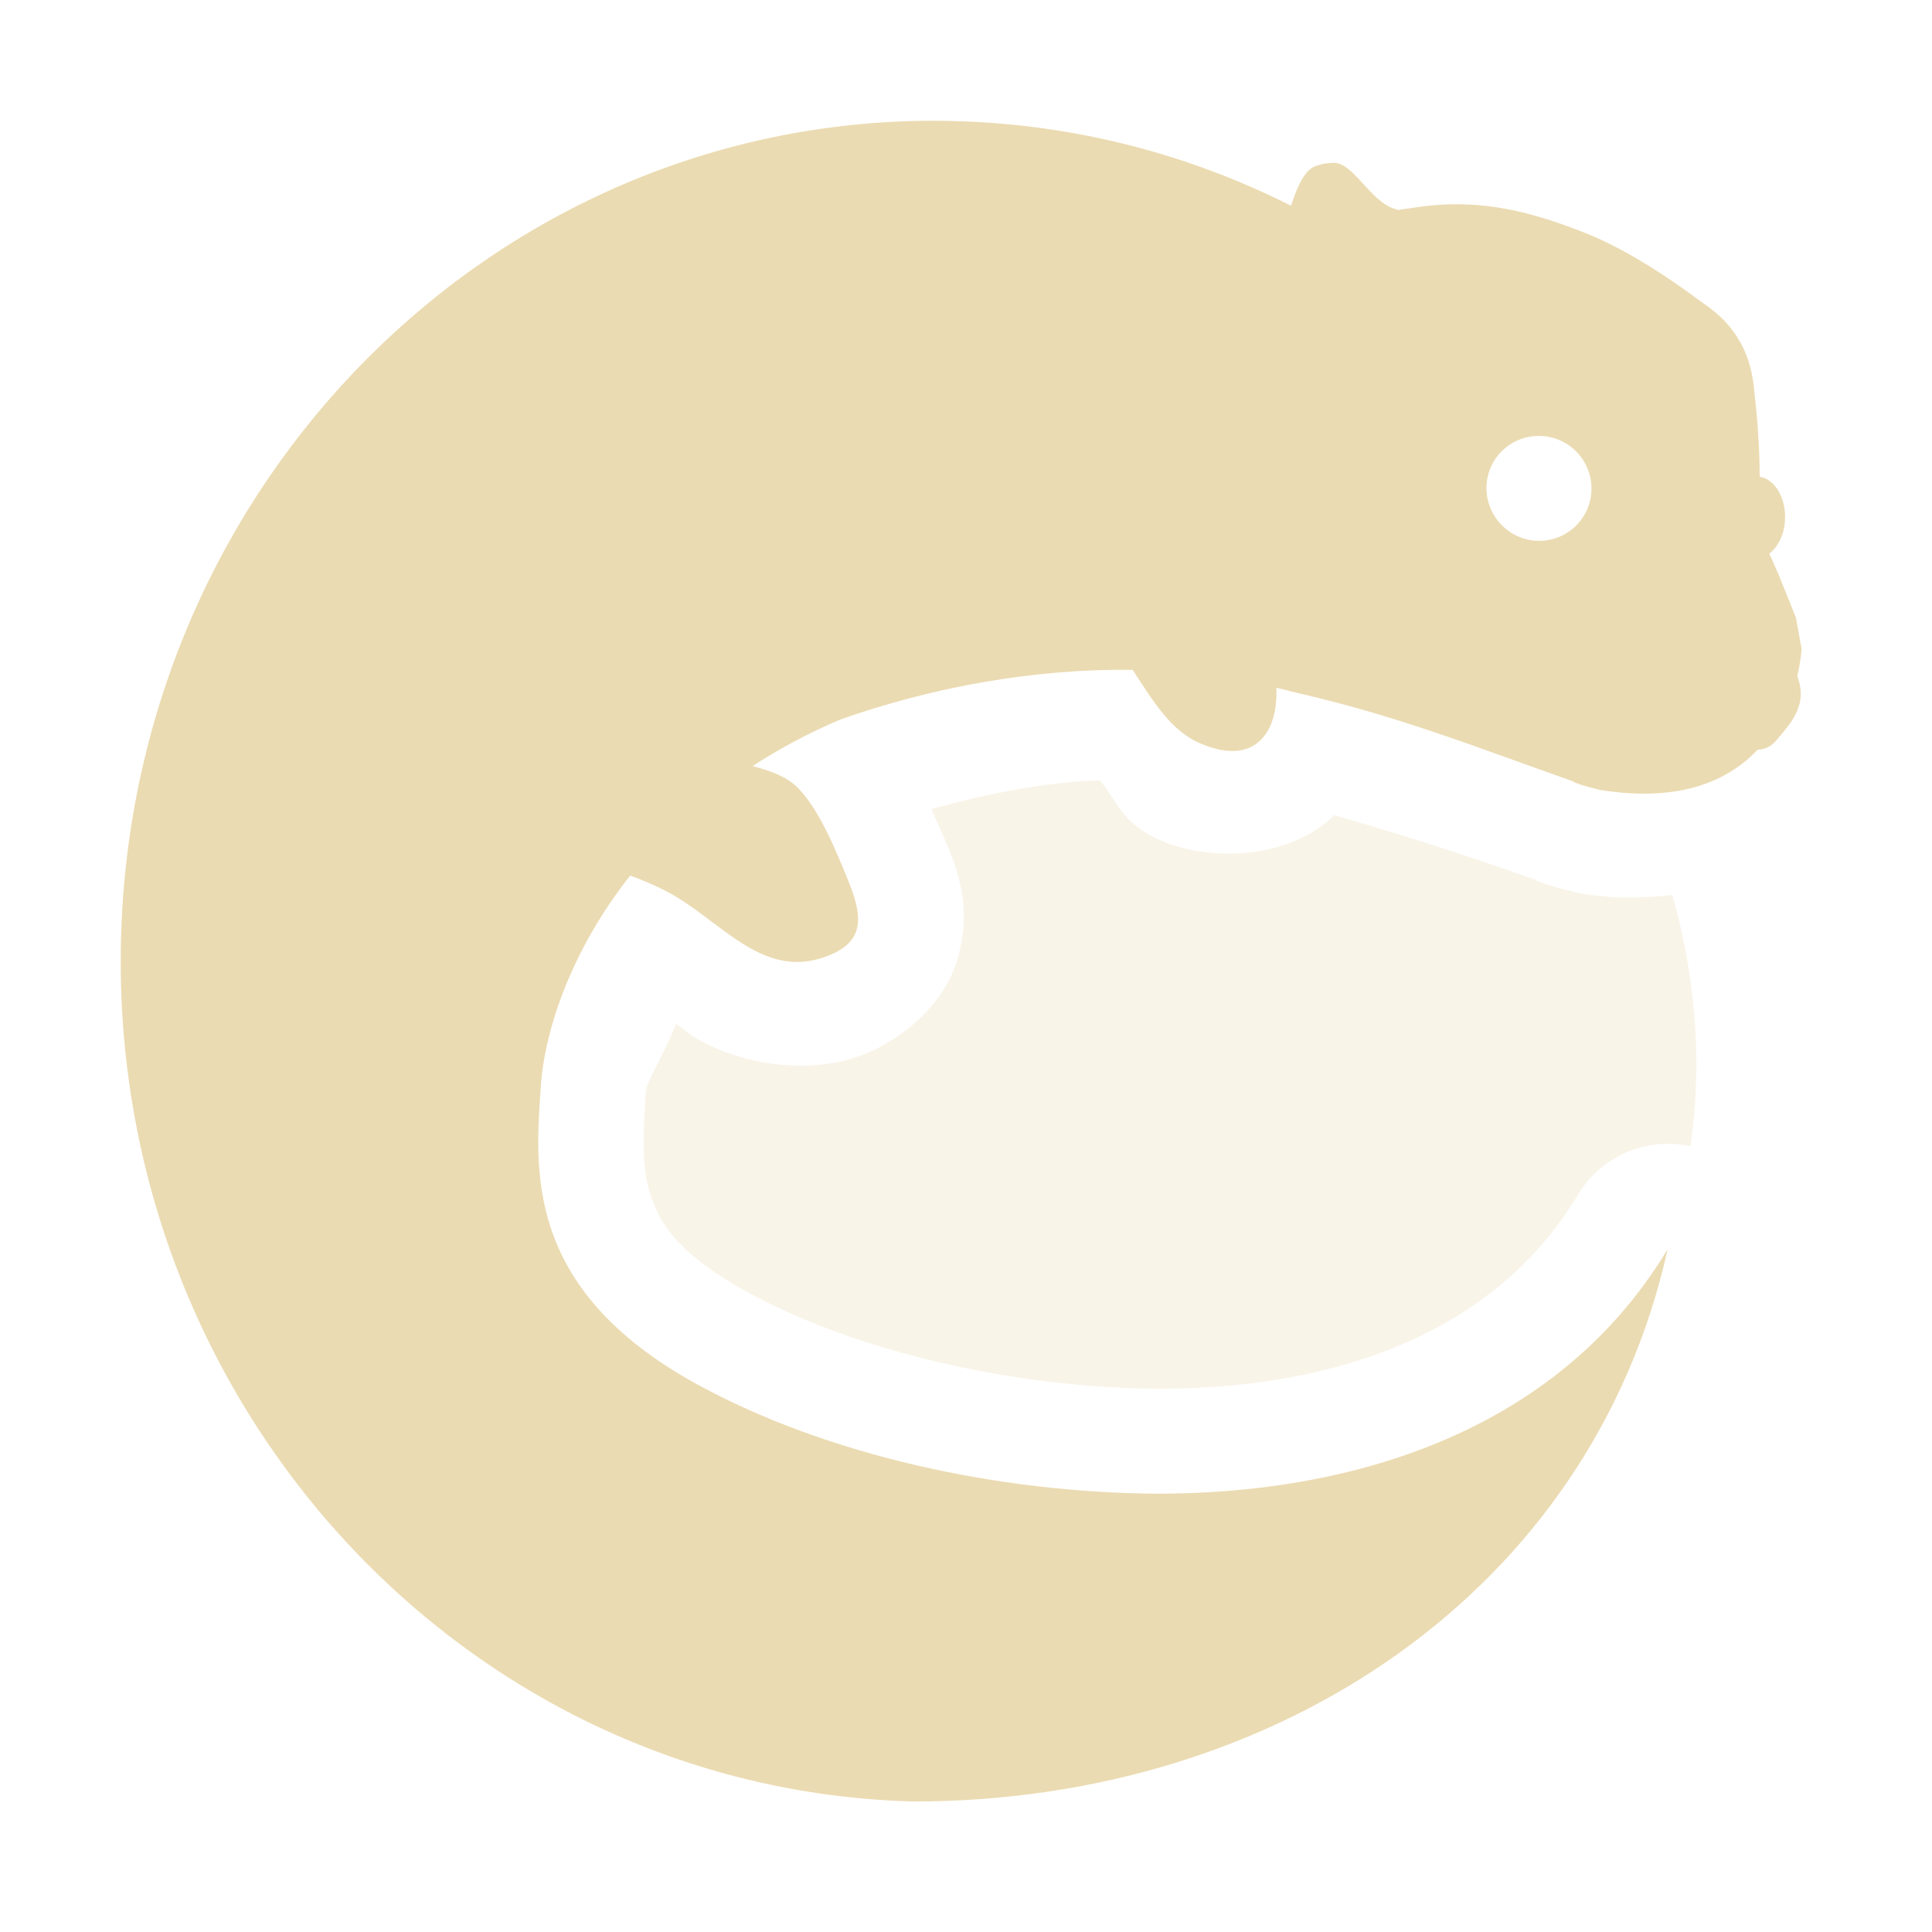 <svg xmlns="http://www.w3.org/2000/svg" style="isolation:isolate" width="16" height="16" viewBox="0 0 16 16">
  <defs
     id="defs3">
    <style
       id="current-color-scheme"
       type="text/css">
   .ColorScheme-Text { color:#ebdbb2; } .ColorScheme-Highlight { color:#458588; }
  </style>
  </defs>
  <path
     style="fill:currentColor;stroke-width:0.87"
     class="ColorScheme-Text"
     d="M 7.739,1 C 4.098,0.997 1.098,3.995 1.002,7.778 0.905,11.621 3.842,14.819 7.561,14.919 10.569,14.921 13.179,13.181 13.811,10.345 12.878,11.895 11.13,12.375 9.569,12.37 8.284,12.36 6.858,12.06 5.761,11.458 4.329,10.666 4.433,9.674 4.48,8.981 4.507,8.581 4.702,7.905 5.219,7.251 5.387,7.313 5.549,7.386 5.693,7.487 6.05,7.728 6.371,8.088 6.828,7.926 7.141,7.816 7.157,7.629 7.037,7.324 6.936,7.076 6.77,6.649 6.563,6.485 6.481,6.42 6.361,6.379 6.232,6.344 6.451,6.204 6.688,6.073 6.961,5.958 7.721,5.69 8.564,5.537 9.38,5.547 9.547,5.801 9.697,6.063 9.961,6.165 10.403,6.345 10.587,6.052 10.57,5.695 c 0.041,0.012 0.084,0.019 0.124,0.032 0.874,0.197 1.503,0.451 2.334,0.744 0,0 -0.007,0.014 0.223,0.071 0.673,0.107 1.065,-0.081 1.305,-0.333 0.058,-0.003 0.113,-0.024 0.163,-0.087 0.091,-0.113 0.263,-0.277 0.165,-0.522 0.031,-0.133 0.036,-0.226 0.036,-0.226 L 14.873,5.115 14.732,4.764 14.666,4.614 14.652,4.587 C 14.721,4.531 14.773,4.436 14.782,4.318 14.796,4.132 14.703,3.97 14.573,3.948 14.572,3.741 14.56,3.505 14.522,3.183 14.469,2.74 14.178,2.564 14.083,2.495 13.989,2.426 13.547,2.093 13.125,1.928 12.702,1.762 12.276,1.639 11.75,1.714 c -0.058,0.008 -0.114,0.017 -0.172,0.025 -0.01,-0.003 -0.018,-0.007 -0.029,-0.01 -0.201,-0.06 -0.342,-0.385 -0.506,-0.381 -0.013,3.008e-4 -0.026,0.002 -0.039,0.003 -0.013,0.001 -0.024,0.003 -0.037,0.005 h -0.002 c -0.013,0.002 -0.025,0.006 -0.039,0.01 -0.015,0.004 -0.031,0.009 -0.044,0.015 -0.096,0.045 -0.154,0.213 -0.19,0.323 C 9.851,1.28 8.91,1.03 7.912,1.003 7.854,1.002 7.797,1 7.739,1 Z M 12.692,3.613 c 0.11,-0.013 0.227,0.016 0.321,0.09 0.189,0.149 0.222,0.421 0.075,0.61 -0.148,0.189 -0.421,0.221 -0.61,0.073 -0.189,-0.149 -0.224,-0.421 -0.076,-0.61 0.074,-0.094 0.18,-0.15 0.291,-0.163 z"
     id="path5" />
  <path
     style="opacity:0.3;fill:currentColor;stroke-width:0.87"
     class="ColorScheme-Text"
     d="M 9.11,6.462 C 8.642,6.479 8.173,6.575 7.714,6.7 7.759,6.805 7.815,6.93 7.843,6.997 a 0.87,0.87 0 0 1 0.005,0.01 C 7.935,7.228 8.05,7.521 7.931,7.938 7.812,8.355 7.414,8.641 7.117,8.746 6.638,8.914 6.11,8.788 5.806,8.621 5.7,8.564 5.677,8.533 5.598,8.479 5.529,8.673 5.354,8.955 5.349,9.038 c -0.024,0.362 -0.037,0.637 0.041,0.865 0.077,0.228 0.221,0.476 0.79,0.792 l 0.003,0.002 c 0.924,0.507 2.239,0.794 3.393,0.804 1.38,0.003 2.764,-0.399 3.49,-1.604 A 0.87,0.87 0 0 1 14,9.493 5.219,5.22 0 0 0 14.049,8.83 5.219,5.22 0 0 0 13.849,7.412 c -0.233,0.026 -0.477,0.032 -0.734,-0.009 a 0.87,0.87 0 0 1 -0.073,-0.015 c -0.134,-0.033 -0.209,-0.053 -0.311,-0.093 -0.004,-0.002 -0.015,-0.009 -0.019,-0.01 -0.628,-0.222 -1.126,-0.38 -1.667,-0.535 -0.003,0.003 -5.27e-4,0.006 -0.003,0.009 C 10.678,7.108 10.057,7.137 9.644,6.973 9.309,6.842 9.263,6.654 9.11,6.462 Z"
     id="path7" />
</svg>
